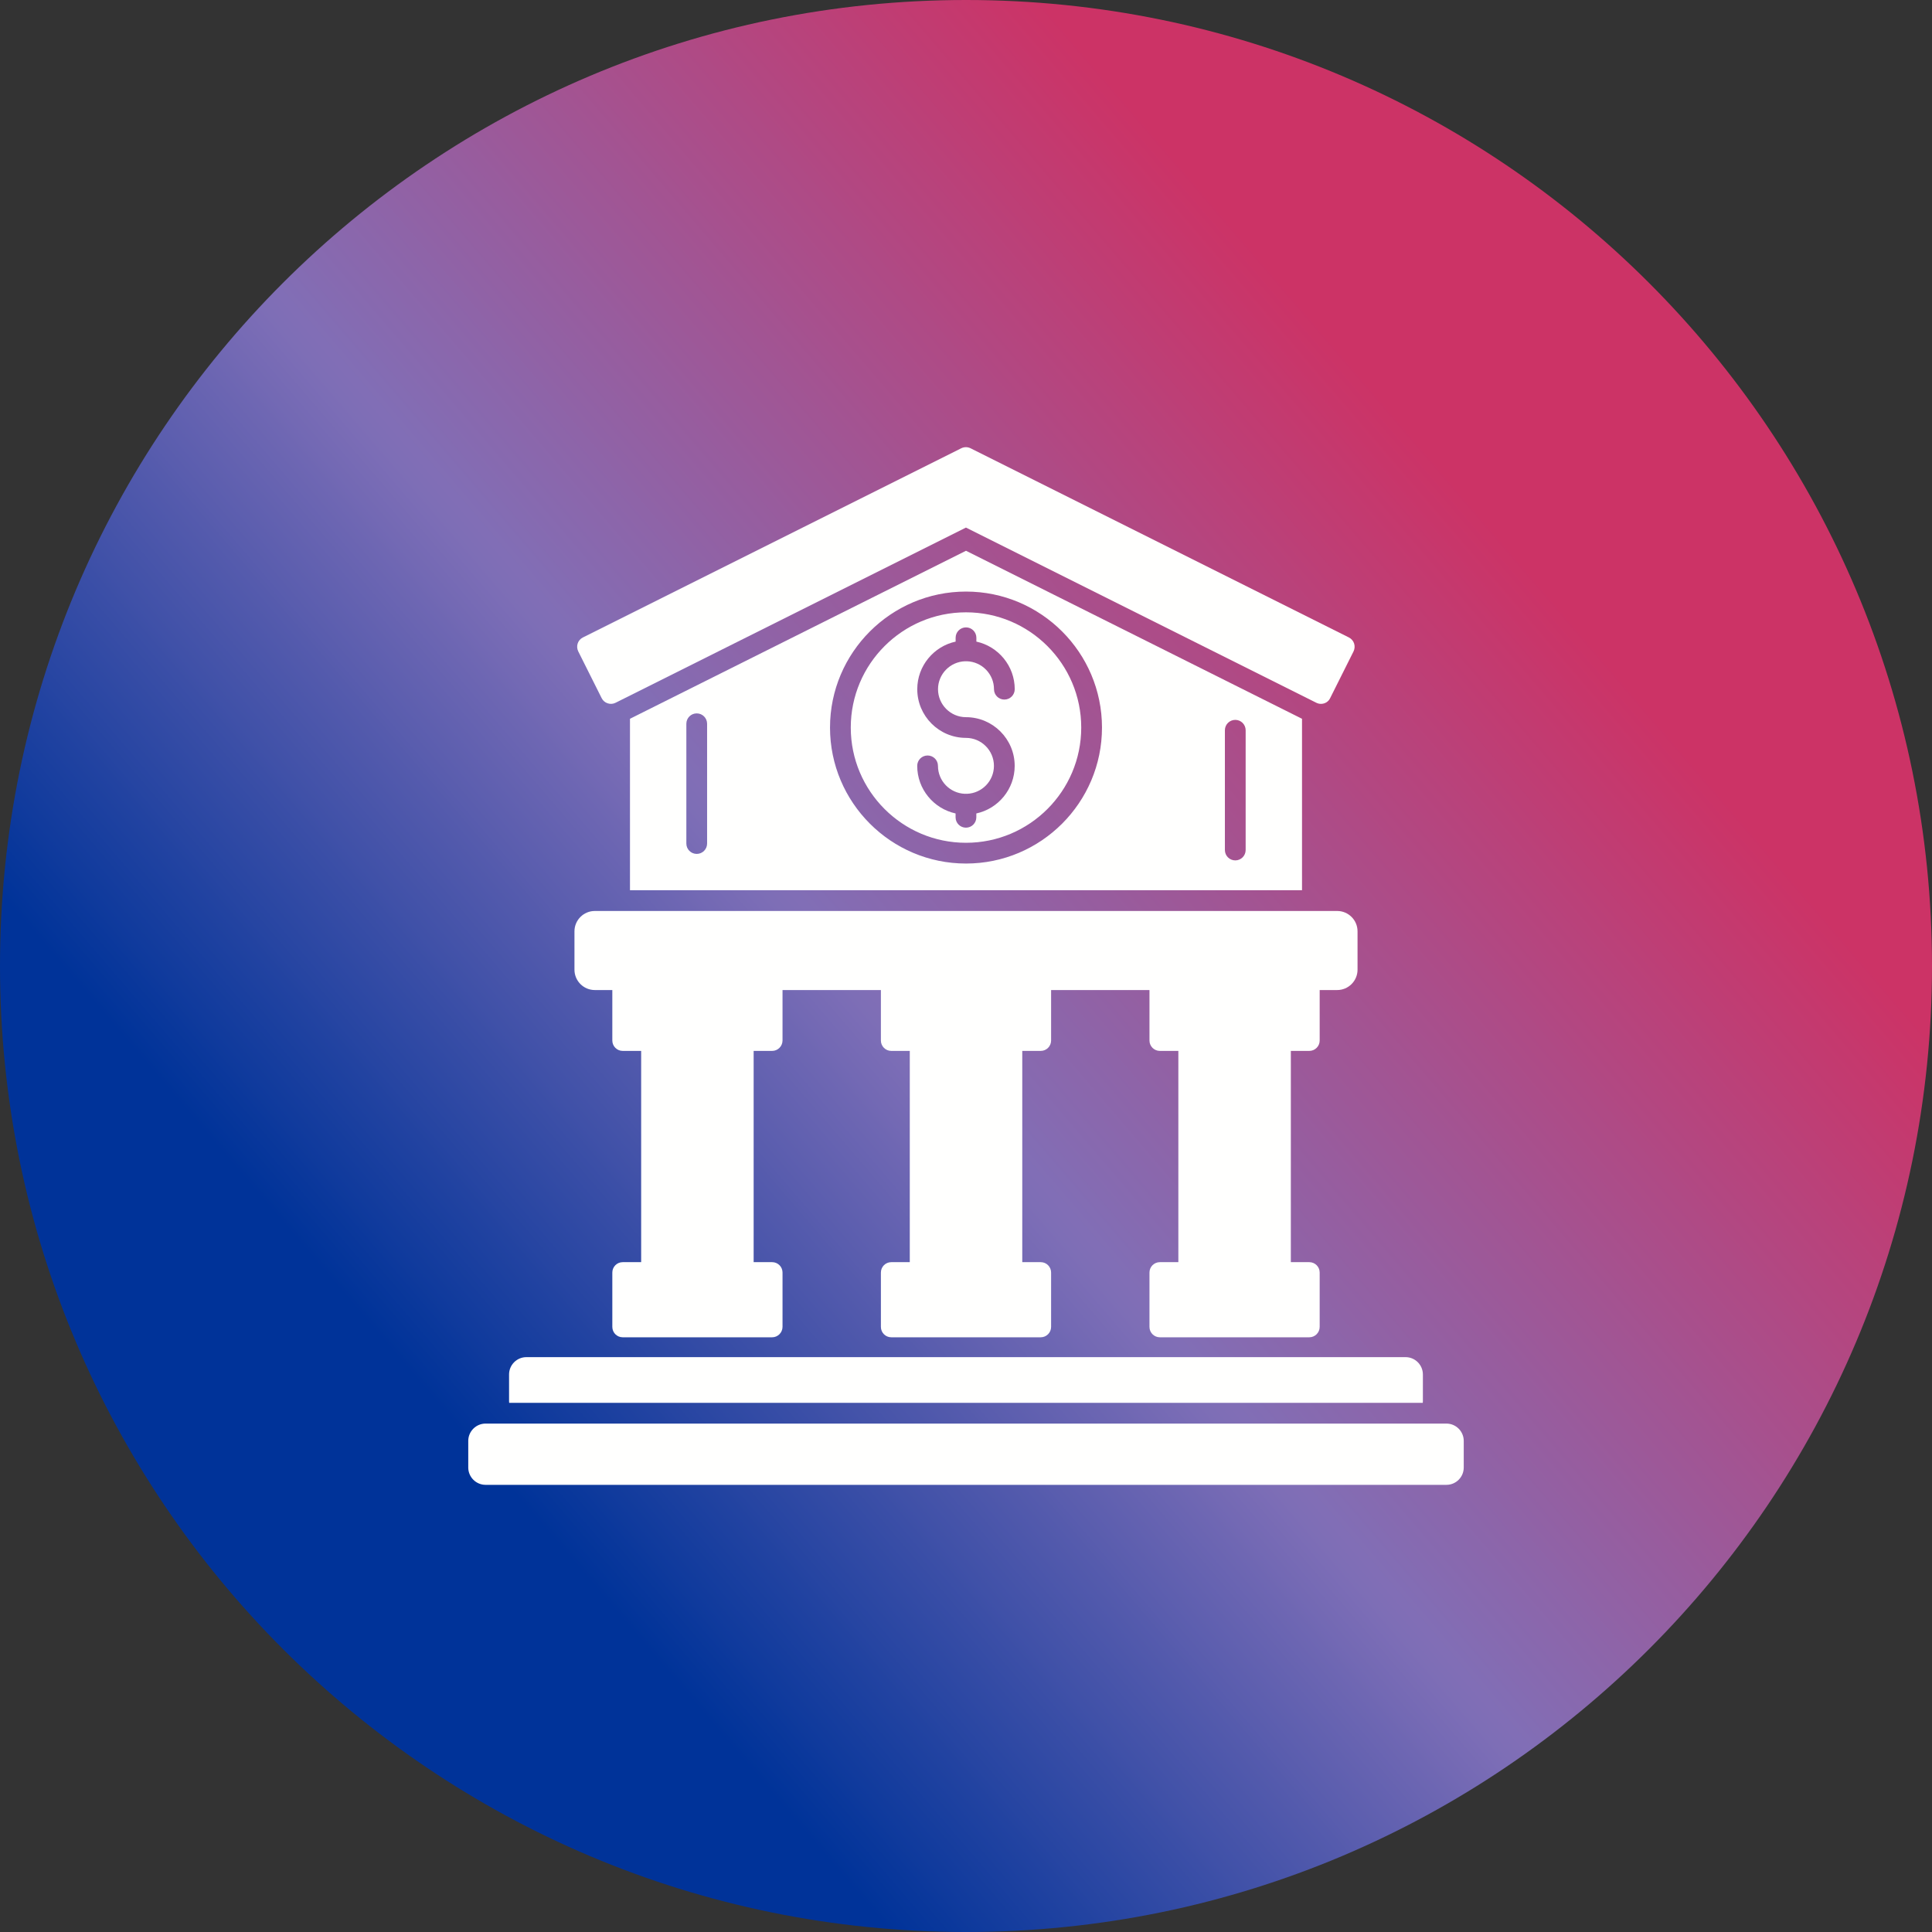 <?xml version="1.0" encoding="UTF-8"?>
<svg xmlns="http://www.w3.org/2000/svg" xmlns:xlink="http://www.w3.org/1999/xlink" width="3873" height="3873" viewBox="0 0 3873 3873">
<rect x="0" y="0" width="3873" height="3873" fill="#333333" stroke="none"/>
<defs>
<clipPath id="clip-0">
<path clip-rule="evenodd" d="M 1936.5 0 C 3006 0 3873 867 3873 1936.5 C 3873 3006 3006 3873 1936.5 3873 C 867 3873 0 3006 0 1936.5 C 0 867 867 0 1936.5 0 "/>
</clipPath>
<linearGradient id="linear-pattern-0" gradientUnits="userSpaceOnUse" x1="-0.5" y1="0" x2="1.5" y2="0" gradientTransform="matrix(2072.1, -1778.48, 1778.48, 2072.1, 900.452, 2825.74)">
<stop offset="0" stop-color="rgb(0%, 20%, 59.999%)" stop-opacity="1"/>
<stop offset="0.25" stop-color="rgb(0%, 20%, 59.999%)" stop-opacity="1"/>
<stop offset="0.254" stop-color="rgb(0.908%, 20.425%, 60.211%)" stop-opacity="1"/>
<stop offset="0.258" stop-color="rgb(1.817%, 20.851%, 60.425%)" stop-opacity="1"/>
<stop offset="0.262" stop-color="rgb(2.725%, 21.277%, 60.638%)" stop-opacity="1"/>
<stop offset="0.266" stop-color="rgb(3.635%, 21.704%, 60.852%)" stop-opacity="1"/>
<stop offset="0.27" stop-color="rgb(4.544%, 22.13%, 61.064%)" stop-opacity="1"/>
<stop offset="0.273" stop-color="rgb(5.453%, 22.556%, 61.278%)" stop-opacity="1"/>
<stop offset="0.277" stop-color="rgb(6.361%, 22.981%, 61.49%)" stop-opacity="1"/>
<stop offset="0.281" stop-color="rgb(7.271%, 23.409%, 61.703%)" stop-opacity="1"/>
<stop offset="0.285" stop-color="rgb(8.18%, 23.834%, 61.916%)" stop-opacity="1"/>
<stop offset="0.289" stop-color="rgb(9.09%, 24.26%, 62.129%)" stop-opacity="1"/>
<stop offset="0.293" stop-color="rgb(9.998%, 24.686%, 62.343%)" stop-opacity="1"/>
<stop offset="0.297" stop-color="rgb(10.907%, 25.113%, 62.556%)" stop-opacity="1"/>
<stop offset="0.301" stop-color="rgb(11.816%, 25.539%, 62.769%)" stop-opacity="1"/>
<stop offset="0.305" stop-color="rgb(12.726%, 25.964%, 62.982%)" stop-opacity="1"/>
<stop offset="0.309" stop-color="rgb(13.634%, 26.39%, 63.194%)" stop-opacity="1"/>
<stop offset="0.312" stop-color="rgb(14.543%, 26.817%, 63.408%)" stop-opacity="1"/>
<stop offset="0.316" stop-color="rgb(15.453%, 27.243%, 63.62%)" stop-opacity="1"/>
<stop offset="0.32" stop-color="rgb(16.362%, 27.669%, 63.834%)" stop-opacity="1"/>
<stop offset="0.324" stop-color="rgb(17.27%, 28.094%, 64.047%)" stop-opacity="1"/>
<stop offset="0.328" stop-color="rgb(18.179%, 28.522%, 64.261%)" stop-opacity="1"/>
<stop offset="0.332" stop-color="rgb(19.089%, 28.947%, 64.473%)" stop-opacity="1"/>
<stop offset="0.336" stop-color="rgb(19.998%, 29.373%, 64.687%)" stop-opacity="1"/>
<stop offset="0.34" stop-color="rgb(20.906%, 29.799%, 64.899%)" stop-opacity="1"/>
<stop offset="0.344" stop-color="rgb(21.815%, 30.226%, 65.112%)" stop-opacity="1"/>
<stop offset="0.348" stop-color="rgb(22.725%, 30.652%, 65.324%)" stop-opacity="1"/>
<stop offset="0.352" stop-color="rgb(23.634%, 31.078%, 65.538%)" stop-opacity="1"/>
<stop offset="0.355" stop-color="rgb(24.542%, 31.503%, 65.752%)" stop-opacity="1"/>
<stop offset="0.359" stop-color="rgb(25.452%, 31.931%, 65.965%)" stop-opacity="1"/>
<stop offset="0.363" stop-color="rgb(26.361%, 32.356%, 66.177%)" stop-opacity="1"/>
<stop offset="0.367" stop-color="rgb(27.271%, 32.782%, 66.391%)" stop-opacity="1"/>
<stop offset="0.371" stop-color="rgb(28.178%, 33.208%, 66.603%)" stop-opacity="1"/>
<stop offset="0.375" stop-color="rgb(29.088%, 33.635%, 66.817%)" stop-opacity="1"/>
<stop offset="0.379" stop-color="rgb(29.997%, 34.061%, 67.029%)" stop-opacity="1"/>
<stop offset="0.383" stop-color="rgb(30.907%, 34.486%, 67.242%)" stop-opacity="1"/>
<stop offset="0.387" stop-color="rgb(31.815%, 34.912%, 67.456%)" stop-opacity="1"/>
<stop offset="0.391" stop-color="rgb(32.724%, 35.339%, 67.67%)" stop-opacity="1"/>
<stop offset="0.395" stop-color="rgb(33.633%, 35.765%, 67.882%)" stop-opacity="1"/>
<stop offset="0.398" stop-color="rgb(34.543%, 36.191%, 68.095%)" stop-opacity="1"/>
<stop offset="0.402" stop-color="rgb(35.451%, 36.617%, 68.307%)" stop-opacity="1"/>
<stop offset="0.406" stop-color="rgb(36.36%, 37.044%, 68.521%)" stop-opacity="1"/>
<stop offset="0.41" stop-color="rgb(37.27%, 37.469%, 68.733%)" stop-opacity="1"/>
<stop offset="0.414" stop-color="rgb(38.179%, 37.895%, 68.947%)" stop-opacity="1"/>
<stop offset="0.418" stop-color="rgb(39.087%, 38.321%, 69.16%)" stop-opacity="1"/>
<stop offset="0.422" stop-color="rgb(39.996%, 38.748%, 69.374%)" stop-opacity="1"/>
<stop offset="0.426" stop-color="rgb(40.906%, 39.174%, 69.586%)" stop-opacity="1"/>
<stop offset="0.43" stop-color="rgb(41.815%, 39.6%, 69.8%)" stop-opacity="1"/>
<stop offset="0.434" stop-color="rgb(42.723%, 40.025%, 70.012%)" stop-opacity="1"/>
<stop offset="0.438" stop-color="rgb(43.633%, 40.453%, 70.226%)" stop-opacity="1"/>
<stop offset="0.441" stop-color="rgb(44.542%, 40.878%, 70.438%)" stop-opacity="1"/>
<stop offset="0.445" stop-color="rgb(45.451%, 41.304%, 70.651%)" stop-opacity="1"/>
<stop offset="0.449" stop-color="rgb(46.359%, 41.73%, 70.865%)" stop-opacity="1"/>
<stop offset="0.453" stop-color="rgb(47.269%, 42.157%, 71.078%)" stop-opacity="1"/>
<stop offset="0.457" stop-color="rgb(48.178%, 42.583%, 71.291%)" stop-opacity="1"/>
<stop offset="0.461" stop-color="rgb(49.088%, 43.008%, 71.504%)" stop-opacity="1"/>
<stop offset="0.465" stop-color="rgb(49.802%, 43.143%, 71.463%)" stop-opacity="1"/>
<stop offset="0.469" stop-color="rgb(50.516%, 43.277%, 71.423%)" stop-opacity="1"/>
<stop offset="0.473" stop-color="rgb(50.925%, 42.953%, 70.987%)" stop-opacity="1"/>
<stop offset="0.477" stop-color="rgb(51.334%, 42.63%, 70.551%)" stop-opacity="1"/>
<stop offset="0.48" stop-color="rgb(51.743%, 42.307%, 70.114%)" stop-opacity="1"/>
<stop offset="0.484" stop-color="rgb(52.153%, 41.983%, 69.678%)" stop-opacity="1"/>
<stop offset="0.488" stop-color="rgb(52.562%, 41.66%, 69.241%)" stop-opacity="1"/>
<stop offset="0.492" stop-color="rgb(52.972%, 41.336%, 68.805%)" stop-opacity="1"/>
<stop offset="0.496" stop-color="rgb(53.381%, 41.013%, 68.369%)" stop-opacity="1"/>
<stop offset="0.5" stop-color="rgb(53.792%, 40.691%, 67.932%)" stop-opacity="1"/>
<stop offset="0.504" stop-color="rgb(54.201%, 40.367%, 67.496%)" stop-opacity="1"/>
<stop offset="0.508" stop-color="rgb(54.61%, 40.044%, 67.059%)" stop-opacity="1"/>
<stop offset="0.512" stop-color="rgb(55.019%, 39.72%, 66.623%)" stop-opacity="1"/>
<stop offset="0.516" stop-color="rgb(55.429%, 39.397%, 66.187%)" stop-opacity="1"/>
<stop offset="0.52" stop-color="rgb(55.838%, 39.073%, 65.75%)" stop-opacity="1"/>
<stop offset="0.523" stop-color="rgb(56.248%, 38.75%, 65.314%)" stop-opacity="1"/>
<stop offset="0.527" stop-color="rgb(56.657%, 38.426%, 64.876%)" stop-opacity="1"/>
<stop offset="0.531" stop-color="rgb(57.068%, 38.104%, 64.439%)" stop-opacity="1"/>
<stop offset="0.535" stop-color="rgb(57.477%, 37.781%, 64.003%)" stop-opacity="1"/>
<stop offset="0.539" stop-color="rgb(57.886%, 37.457%, 63.567%)" stop-opacity="1"/>
<stop offset="0.543" stop-color="rgb(58.295%, 37.134%, 63.13%)" stop-opacity="1"/>
<stop offset="0.547" stop-color="rgb(58.705%, 36.81%, 62.694%)" stop-opacity="1"/>
<stop offset="0.551" stop-color="rgb(59.114%, 36.487%, 62.257%)" stop-opacity="1"/>
<stop offset="0.555" stop-color="rgb(59.525%, 36.163%, 61.821%)" stop-opacity="1"/>
<stop offset="0.559" stop-color="rgb(59.933%, 35.84%, 61.385%)" stop-opacity="1"/>
<stop offset="0.562" stop-color="rgb(60.342%, 35.518%, 60.948%)" stop-opacity="1"/>
<stop offset="0.566" stop-color="rgb(60.751%, 35.194%, 60.512%)" stop-opacity="1"/>
<stop offset="0.57" stop-color="rgb(61.162%, 34.871%, 60.075%)" stop-opacity="1"/>
<stop offset="0.574" stop-color="rgb(61.571%, 34.547%, 59.639%)" stop-opacity="1"/>
<stop offset="0.578" stop-color="rgb(61.981%, 34.224%, 59.203%)" stop-opacity="1"/>
<stop offset="0.582" stop-color="rgb(62.39%, 33.9%, 58.766%)" stop-opacity="1"/>
<stop offset="0.586" stop-color="rgb(62.801%, 33.577%, 58.33%)" stop-opacity="1"/>
<stop offset="0.59" stop-color="rgb(63.21%, 33.253%, 57.893%)" stop-opacity="1"/>
<stop offset="0.594" stop-color="rgb(63.618%, 32.932%, 57.457%)" stop-opacity="1"/>
<stop offset="0.598" stop-color="rgb(64.027%, 32.608%, 57.021%)" stop-opacity="1"/>
<stop offset="0.602" stop-color="rgb(64.438%, 32.285%, 56.584%)" stop-opacity="1"/>
<stop offset="0.605" stop-color="rgb(64.847%, 31.961%, 56.148%)" stop-opacity="1"/>
<stop offset="0.609" stop-color="rgb(65.257%, 31.638%, 55.711%)" stop-opacity="1"/>
<stop offset="0.613" stop-color="rgb(65.666%, 31.314%, 55.275%)" stop-opacity="1"/>
<stop offset="0.617" stop-color="rgb(66.077%, 30.991%, 54.839%)" stop-opacity="1"/>
<stop offset="0.621" stop-color="rgb(66.486%, 30.667%, 54.402%)" stop-opacity="1"/>
<stop offset="0.625" stop-color="rgb(66.895%, 30.345%, 53.966%)" stop-opacity="1"/>
<stop offset="0.629" stop-color="rgb(67.303%, 30.022%, 53.529%)" stop-opacity="1"/>
<stop offset="0.633" stop-color="rgb(67.714%, 29.698%, 53.093%)" stop-opacity="1"/>
<stop offset="0.637" stop-color="rgb(68.123%, 29.375%, 52.657%)" stop-opacity="1"/>
<stop offset="0.641" stop-color="rgb(68.533%, 29.051%, 52.22%)" stop-opacity="1"/>
<stop offset="0.645" stop-color="rgb(68.942%, 28.728%, 51.784%)" stop-opacity="1"/>
<stop offset="0.648" stop-color="rgb(69.353%, 28.404%, 51.347%)" stop-opacity="1"/>
<stop offset="0.652" stop-color="rgb(69.762%, 28.081%, 50.909%)" stop-opacity="1"/>
<stop offset="0.656" stop-color="rgb(70.171%, 27.759%, 50.473%)" stop-opacity="1"/>
<stop offset="0.66" stop-color="rgb(70.58%, 27.435%, 50.037%)" stop-opacity="1"/>
<stop offset="0.664" stop-color="rgb(70.99%, 27.112%, 49.6%)" stop-opacity="1"/>
<stop offset="0.668" stop-color="rgb(71.399%, 26.788%, 49.164%)" stop-opacity="1"/>
<stop offset="0.672" stop-color="rgb(71.809%, 26.465%, 48.727%)" stop-opacity="1"/>
<stop offset="0.676" stop-color="rgb(72.218%, 26.141%, 48.291%)" stop-opacity="1"/>
<stop offset="0.68" stop-color="rgb(72.629%, 25.818%, 47.855%)" stop-opacity="1"/>
<stop offset="0.684" stop-color="rgb(73.038%, 25.494%, 47.418%)" stop-opacity="1"/>
<stop offset="0.688" stop-color="rgb(73.447%, 25.172%, 46.982%)" stop-opacity="1"/>
<stop offset="0.691" stop-color="rgb(73.856%, 24.849%, 46.545%)" stop-opacity="1"/>
<stop offset="0.695" stop-color="rgb(74.266%, 24.525%, 46.109%)" stop-opacity="1"/>
<stop offset="0.699" stop-color="rgb(74.675%, 24.202%, 45.673%)" stop-opacity="1"/>
<stop offset="0.703" stop-color="rgb(75.085%, 23.878%, 45.236%)" stop-opacity="1"/>
<stop offset="0.707" stop-color="rgb(75.494%, 23.555%, 44.8%)" stop-opacity="1"/>
<stop offset="0.711" stop-color="rgb(75.905%, 23.232%, 44.363%)" stop-opacity="1"/>
<stop offset="0.715" stop-color="rgb(76.314%, 22.908%, 43.927%)" stop-opacity="1"/>
<stop offset="0.719" stop-color="rgb(76.723%, 22.586%, 43.491%)" stop-opacity="1"/>
<stop offset="0.723" stop-color="rgb(77.132%, 22.263%, 43.054%)" stop-opacity="1"/>
<stop offset="0.727" stop-color="rgb(77.542%, 21.939%, 42.618%)" stop-opacity="1"/>
<stop offset="0.73" stop-color="rgb(77.951%, 21.616%, 42.181%)" stop-opacity="1"/>
<stop offset="0.734" stop-color="rgb(78.362%, 21.292%, 41.745%)" stop-opacity="1"/>
<stop offset="0.738" stop-color="rgb(78.77%, 20.969%, 41.309%)" stop-opacity="1"/>
<stop offset="0.742" stop-color="rgb(79.181%, 20.645%, 40.872%)" stop-opacity="1"/>
<stop offset="0.746" stop-color="rgb(79.59%, 20.322%, 40.436%)" stop-opacity="1"/>
<stop offset="0.75" stop-color="rgb(79.999%, 20%, 39.999%)" stop-opacity="1"/>
<stop offset="1" stop-color="rgb(79.999%, 20%, 39.999%)" stop-opacity="1"/>
</linearGradient>
</defs>
<g clip-path="url(#clip-0)">
<path fill-rule="nonzero" fill="url(#linear-pattern-0)" d="M -1914.109 1642.879 L 1642.879 5787.109 L 5787.109 2230.121 L 2230.121 -1914.109 Z M -1914.109 1642.879 "/>
</g>
<path fill-rule="evenodd" fill="rgb(100%, 100%, 99.609%)" fill-opacity="1" d="M 2680.602 1984.699 L 1192.398 1984.699 C 1169.898 1984.699 1151.602 1966.398 1151.602 1943.898 L 1151.602 1867 C 1151.602 1844.5 1169.898 1826.199 1192.398 1826.199 L 2680.602 1826.199 C 2703.102 1826.199 2721.398 1844.5 2721.398 1867 L 2721.398 1943.898 C 2721.398 1966.398 2703.102 1984.699 2680.602 1984.699 "/>
<path fill-rule="evenodd" fill="rgb(100%, 100%, 99.609%)" fill-opacity="1" d="M 1547.898 2106.699 L 1248.301 2106.699 C 1236.801 2106.699 1227.5 2097.398 1227.5 2085.898 L 1227.5 1962.801 L 1568.699 1962.801 L 1568.699 2085.898 C 1568.602 2097.398 1559.301 2106.699 1547.898 2106.699 "/>
<path fill-rule="evenodd" fill="rgb(100%, 100%, 99.609%)" fill-opacity="1" d="M 1490 2571.801 L 1306.102 2571.801 C 1294.602 2571.801 1285.301 2562.5 1285.301 2551 L 1285.301 2086 C 1285.301 2074.5 1294.602 2065.199 1306.102 2065.199 C 1325.199 2065.199 1470.699 2065.199 1490 2065.199 C 1501.5 2065.199 1510.801 2074.5 1510.801 2086 L 1510.801 2551 C 1510.801 2562.5 1501.5 2571.801 1490 2571.801 "/>
<path fill-rule="evenodd" fill="rgb(100%, 100%, 99.609%)" fill-opacity="1" d="M 1547.898 2680.801 C 1546.699 2680.801 1249.5 2680.801 1248.301 2680.801 C 1236.801 2680.801 1227.5 2671.5 1227.5 2660 L 1227.5 2551 C 1227.5 2539.5 1236.801 2530.199 1248.301 2530.199 L 1547.898 2530.199 C 1559.398 2530.199 1568.699 2539.5 1568.699 2551 L 1568.699 2660 C 1568.602 2671.398 1559.301 2680.801 1547.898 2680.801 "/>
<path fill-rule="evenodd" fill="rgb(100%, 100%, 99.609%)" fill-opacity="1" d="M 2086.301 2106.699 L 1786.699 2106.699 C 1775.199 2106.699 1765.898 2097.398 1765.898 2085.898 L 1765.898 1940 L 2107.102 1940 L 2107.102 2085.898 C 2107.102 2097.398 2097.801 2106.699 2086.301 2106.699 "/>
<path fill-rule="evenodd" fill="rgb(100%, 100%, 99.609%)" fill-opacity="1" d="M 2028.5 2571.801 L 1844.602 2571.801 C 1833.102 2571.801 1823.801 2562.5 1823.801 2551 L 1823.801 2086 C 1823.801 2074.5 1833.102 2065.199 1844.602 2065.199 C 1863.699 2065.199 2009.199 2065.199 2028.5 2065.199 C 2040 2065.199 2049.301 2074.5 2049.301 2086 L 2049.301 2551 C 2049.199 2562.5 2039.898 2571.801 2028.5 2571.801 "/>
<path fill-rule="evenodd" fill="rgb(100%, 100%, 99.609%)" fill-opacity="1" d="M 2086.301 2680.801 C 2085.102 2680.801 1787.898 2680.801 1786.699 2680.801 C 1775.199 2680.801 1765.898 2671.5 1765.898 2660 L 1765.898 2551 C 1765.898 2539.5 1775.199 2530.199 1786.699 2530.199 L 2086.301 2530.199 C 2097.801 2530.199 2107.102 2539.5 2107.102 2551 L 2107.102 2660 C 2107.102 2671.398 2097.801 2680.801 2086.301 2680.801 "/>
<path fill-rule="evenodd" fill="rgb(100%, 100%, 99.609%)" fill-opacity="1" d="M 2624.699 2106.699 L 2325.102 2106.699 C 2313.602 2106.699 2304.301 2097.398 2304.301 2085.898 L 2304.301 1961.199 L 2645.5 1961.199 L 2645.5 2085.898 C 2645.5 2097.398 2636.199 2106.699 2624.699 2106.699 "/>
<path fill-rule="evenodd" fill="rgb(100%, 100%, 99.609%)" fill-opacity="1" d="M 2566.898 2571.801 L 2383 2571.801 C 2371.5 2571.801 2362.199 2562.5 2362.199 2551 L 2362.199 2086 C 2362.199 2074.5 2371.5 2065.199 2383 2065.199 C 2454.699 2065.199 2562 2065.199 2566.898 2065.199 C 2578.398 2065.199 2587.699 2074.5 2587.699 2086 L 2587.699 2551 C 2587.699 2562.5 2578.398 2571.801 2566.898 2571.801 "/>
<path fill-rule="evenodd" fill="rgb(100%, 100%, 99.609%)" fill-opacity="1" d="M 2624.699 2680.801 C 2578.398 2680.801 2371.398 2680.801 2325.102 2680.801 C 2313.602 2680.801 2304.301 2671.5 2304.301 2660 L 2304.301 2551 C 2304.301 2539.5 2313.602 2530.199 2325.102 2530.199 L 2624.699 2530.199 C 2636.199 2530.199 2645.5 2539.5 2645.5 2551 L 2645.5 2660 C 2645.5 2671.398 2636.199 2680.801 2624.699 2680.801 "/>
<path fill-rule="evenodd" fill="rgb(100%, 100%, 99.609%)" fill-opacity="1" d="M 1936.5 1325.699 C 1935.898 1325.699 1935.398 1325.699 1934.801 1325.602 C 1904.699 1326.5 1880.398 1351.301 1880.398 1381.602 C 1880.398 1412.5 1905.602 1437.699 1936.5 1437.699 C 1990.301 1437.699 2034.102 1481.5 2034.102 1535.301 C 2034.102 1582 2001.102 1621.199 1957.199 1630.699 L 1957.199 1638.398 C 1957.199 1649.898 1947.898 1659.199 1936.398 1659.199 C 1924.898 1659.199 1915.602 1649.898 1915.602 1638.398 L 1915.602 1630.699 C 1871.699 1621.102 1838.699 1582 1838.699 1535.301 C 1838.699 1523.801 1848 1514.5 1859.5 1514.5 C 1871 1514.5 1880.301 1523.801 1880.301 1535.301 C 1880.301 1565.5 1904.301 1590.199 1934.301 1591.301 C 1935 1591.199 1935.699 1591.199 1936.398 1591.199 C 1937.102 1591.199 1937.801 1591.199 1938.5 1591.301 C 1968.5 1590.199 1992.5 1565.5 1992.5 1535.301 C 1992.5 1504.398 1967.301 1479.199 1936.398 1479.199 C 1882.602 1479.199 1838.801 1435.398 1838.801 1381.602 C 1838.801 1334.898 1871.801 1295.699 1915.699 1286.199 L 1915.699 1278.5 C 1915.699 1267 1925 1257.699 1936.5 1257.699 C 1948 1257.699 1957.301 1267 1957.301 1278.5 L 1957.301 1286.199 C 2001.199 1295.801 2034.199 1334.898 2034.199 1381.602 C 2034.199 1393.102 2024.898 1402.398 2013.398 1402.398 C 2001.898 1402.398 1992.602 1393.102 1992.602 1381.602 C 1992.602 1351.301 1968.398 1326.5 1938.199 1325.602 C 1937.602 1325.699 1937.102 1325.699 1936.5 1325.699 Z M 1936.5 1227.5 C 1809.102 1227.5 1705.5 1331.102 1705.5 1458.5 C 1705.5 1585.898 1809.102 1689.5 1936.5 1689.5 C 2063.898 1689.5 2167.5 1585.898 2167.5 1458.5 C 2167.5 1331.102 2063.898 1227.5 1936.5 1227.5 Z M 1936.5 1731.102 C 1786.199 1731.102 1663.898 1608.801 1663.898 1458.5 C 1663.898 1308.199 1786.199 1185.898 1936.5 1185.898 C 2086.801 1185.898 2209.102 1308.199 2209.102 1458.5 C 2209.102 1608.801 2086.801 1731.102 1936.5 1731.102 Z M 1396.699 1711.801 C 1385.199 1711.801 1375.898 1702.5 1375.898 1691 L 1375.898 1450.898 C 1375.898 1439.398 1385.199 1430.102 1396.699 1430.102 C 1408.199 1430.102 1417.5 1439.398 1417.5 1450.898 L 1417.5 1691 C 1417.5 1702.5 1408.199 1711.801 1396.699 1711.801 Z M 2476.301 1724.801 C 2464.801 1724.801 2455.5 1715.5 2455.5 1704 L 2455.5 1463.898 C 2455.5 1452.398 2464.801 1443.102 2476.301 1443.102 C 2487.801 1443.102 2497.102 1452.398 2497.102 1463.898 L 2497.102 1704 C 2497.102 1715.5 2487.801 1724.801 2476.301 1724.801 Z M 1262.898 1784.602 L 1262.898 1440.898 L 1936.5 1104.102 L 2610.102 1440.898 L 2610.102 1784.602 L 1262.898 1784.602 "/>
<path fill-rule="evenodd" fill="rgb(100%, 100%, 99.609%)" fill-opacity="1" d="M 1020.699 2812.199 C 1020.602 2811 1020.5 2809.898 1020.5 2808.699 L 1020.5 2755.301 C 1020.5 2736.199 1036.102 2720.602 1055.199 2720.602 L 2817.699 2720.602 C 2836.801 2720.602 2852.398 2736.199 2852.398 2755.301 L 2852.398 2808.699 C 2852.398 2809.898 2852.301 2811.102 2852.199 2812.199 L 1020.699 2812.199 "/>
<path fill-rule="evenodd" fill="rgb(100%, 100%, 99.609%)" fill-opacity="1" d="M 2899.602 2976.602 L 973.398 2976.602 C 954.301 2976.602 938.699 2961 938.699 2941.898 L 938.699 2888.5 C 938.699 2869.398 954.301 2853.801 973.398 2853.801 L 2899.602 2853.801 C 2918.699 2853.801 2934.301 2869.398 2934.301 2888.5 L 2934.301 2941.898 C 2934.301 2961 2918.801 2976.602 2899.602 2976.602 "/>
<path fill-rule="evenodd" fill="rgb(100%, 100%, 99.609%)" fill-opacity="1" d="M 2648.102 1411 C 2645 1411 2641.801 1410.301 2638.801 1408.801 L 1936.398 1057.602 L 1234 1408.801 C 1229.102 1411.301 1223.398 1411.699 1218.102 1409.898 C 1212.898 1408.199 1208.5 1404.398 1206.102 1399.5 L 1159.199 1305.801 C 1154.102 1295.5 1158.199 1283 1168.5 1277.898 L 1927 898.602 C 1932.898 895.699 1939.699 895.699 1945.602 898.602 L 2704.102 1277.898 C 2709 1280.398 2712.801 1284.699 2714.5 1289.898 C 2716.199 1295.102 2715.801 1300.801 2713.398 1305.801 L 2666.5 1399.5 C 2663.102 1406.801 2655.801 1411 2648.102 1411 "/>
</svg>
